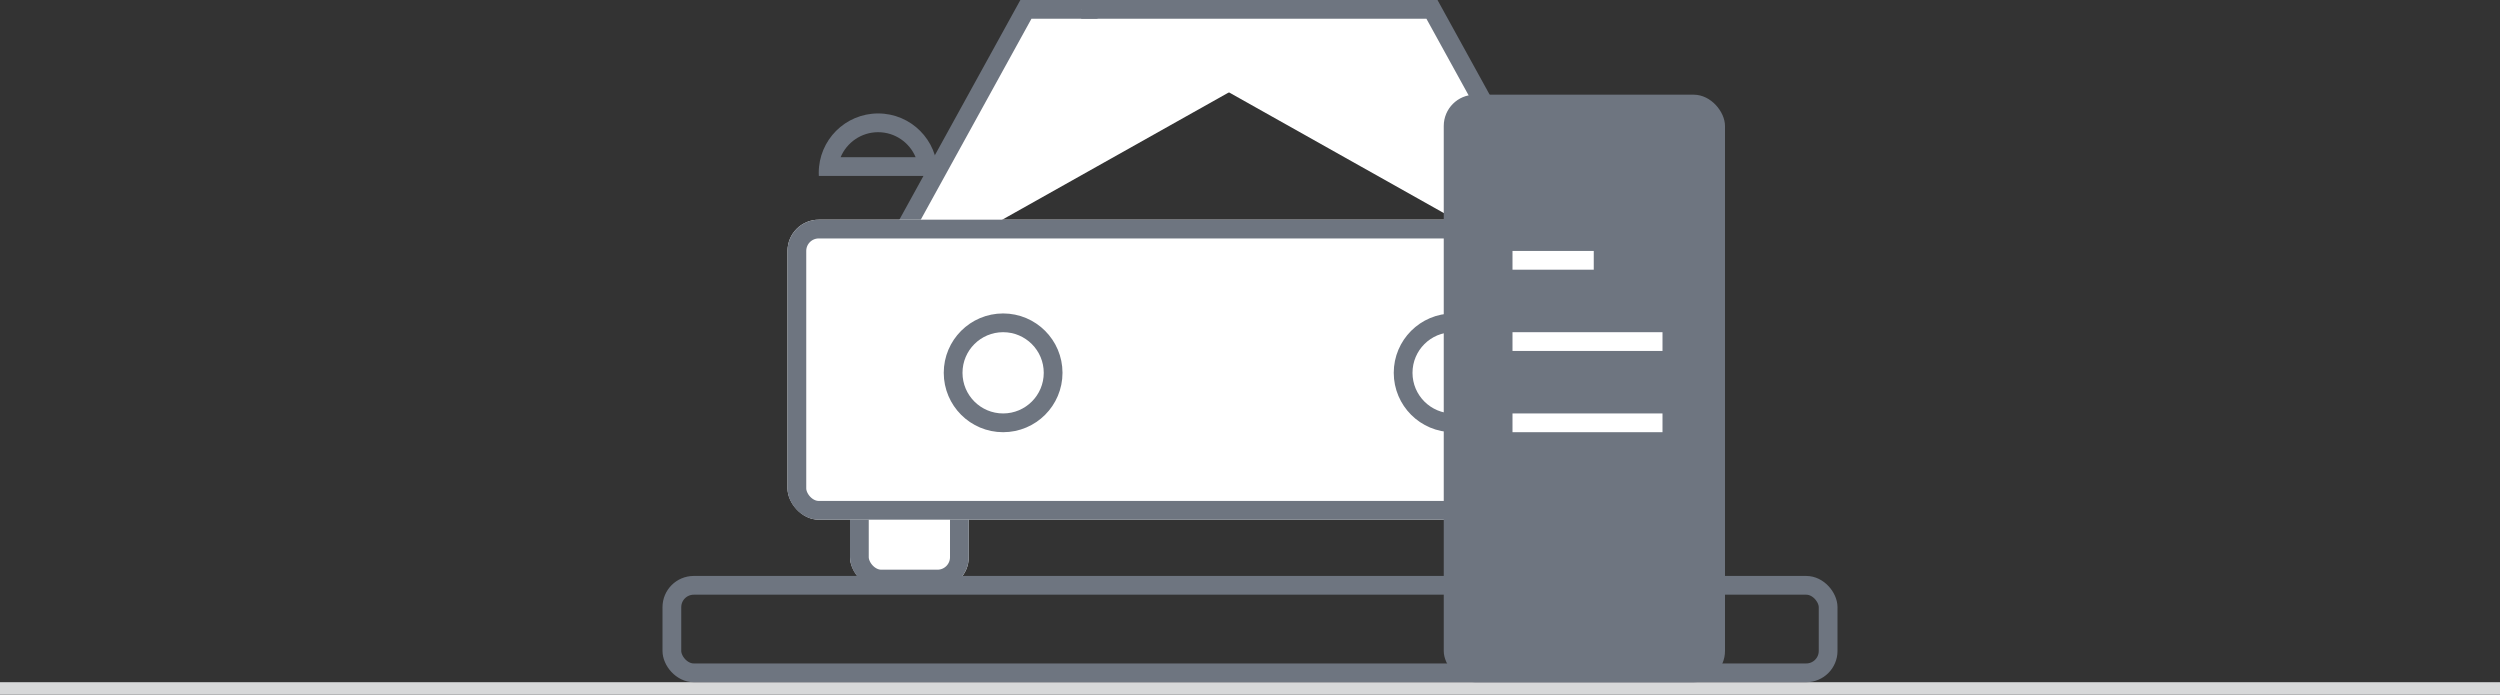 <svg xmlns="http://www.w3.org/2000/svg" width="400" height="111.151" viewBox="0 0 400 111.151">
    <rect x="0" y="0" width="400" height="111.151" fill="#333333" stroke="none"/>
    <defs>
        <style>
            .cls-2,.cls-6{fill:#fff}.cls-2{stroke:#6e7580;stroke-width:3px}.cls-8{fill:none}.cls-7{stroke:none}
        </style>
    </defs>
    <g id="No_salons" transform="translate(0 1.5)">
        <path id="Rectangle_6823" fill="#d7d8d9" d="M0 0H400V2H0z" transform="translate(0 107.651)"/>
        <g id="Group_20523" transform="translate(-483 -261.349)">
            <g id="Group_20522" transform="translate(1.147 9)">
                <path id="Path_5890" d="M-10253.047-525.349l5.894-10.7L-10227.9-571h56.114" class="cls-2" transform="translate(10873.899 823.349)"/>
                <path id="Path_5892" d="M-10171.785-525.349l-5.894-10.7-19.254-34.951h-56.114" class="cls-2" transform="translate(10907.899 823.349)"/>
            </g>
            <g id="Rectangle_6846" class="cls-2" transform="translate(619 332)">
                <rect width="19" height="22" class="cls-7" rx="5"/>
                <rect width="16" height="19" x="1.5" y="1.5" class="cls-8" rx="3.5"/>
            </g>
            <g id="Rectangle_6839" fill="none" stroke="#6e7580" stroke-width="3px" transform="translate(589 352)">
                <rect width="188" height="17" class="cls-7" rx="5"/>
                <rect width="185" height="14" x="1.5" y="1.5" class="cls-8" rx="3.5"/>
            </g>
            <g id="Rectangle_6836" class="cls-2" transform="translate(609 295)">
                <rect width="141" height="48" class="cls-7" rx="5"/>
                <rect width="138" height="45" x="1.5" y="1.5" class="cls-8" rx="3.5"/>
            </g>
            <g id="Group_20507" transform="translate(11142 852)">
                <g id="Ellipse_793" class="cls-2" transform="translate(-10508 -542)">
                    <circle cx="9.5" cy="9.5" r="9.5" class="cls-7"/>
                    <circle cx="9.5" cy="9.5" r="8" class="cls-8"/>
                </g>
                <g id="Ellipse_797" class="cls-2" transform="translate(-10436 -542)">
                    <circle cx="9.5" cy="9.5" r="9.5" class="cls-7"/>
                    <circle cx="9.5" cy="9.5" r="8" class="cls-8"/>
                </g>
            </g>
            <g id="Intersection_2" fill="none">
                <path d="M9.5 0A9.5 9.5 0 0 0 0 9.5q0 .252.013.5h18.974Q19 9.751 19 9.5A9.5 9.5 0 0 0 9.5 0z" class="cls-7" transform="translate(614 278)"/>
                <path fill="#6e7580" d="M9.5 3c-2.699 0-5.019 1.653-6 4h12c-.981-2.347-3.3-4-6-4m0-3C14.747 0 19 4.253 19 9.5c0 .167-.004.334-.013.5H.013C.004 9.834 0 9.667 0 9.5 0 4.252 4.253 0 9.5 0z" transform="translate(614 278)"/>
            </g>
            <rect id="Rectangle_6841" width="45" height="94" fill="#6e7580" rx="5" transform="translate(714 275)"/>
            <path id="Rectangle_6842" d="M0 0H13V3H0z" class="cls-6" transform="translate(725 300)"/>
            <path id="Rectangle_6843" d="M0 0H24V3H0z" class="cls-6" transform="translate(725 313)"/>
            <path id="Rectangle_6844" d="M0 0H24V3H0z" class="cls-6" transform="translate(725 326)"/>
        </g>
    </g>
</svg>

